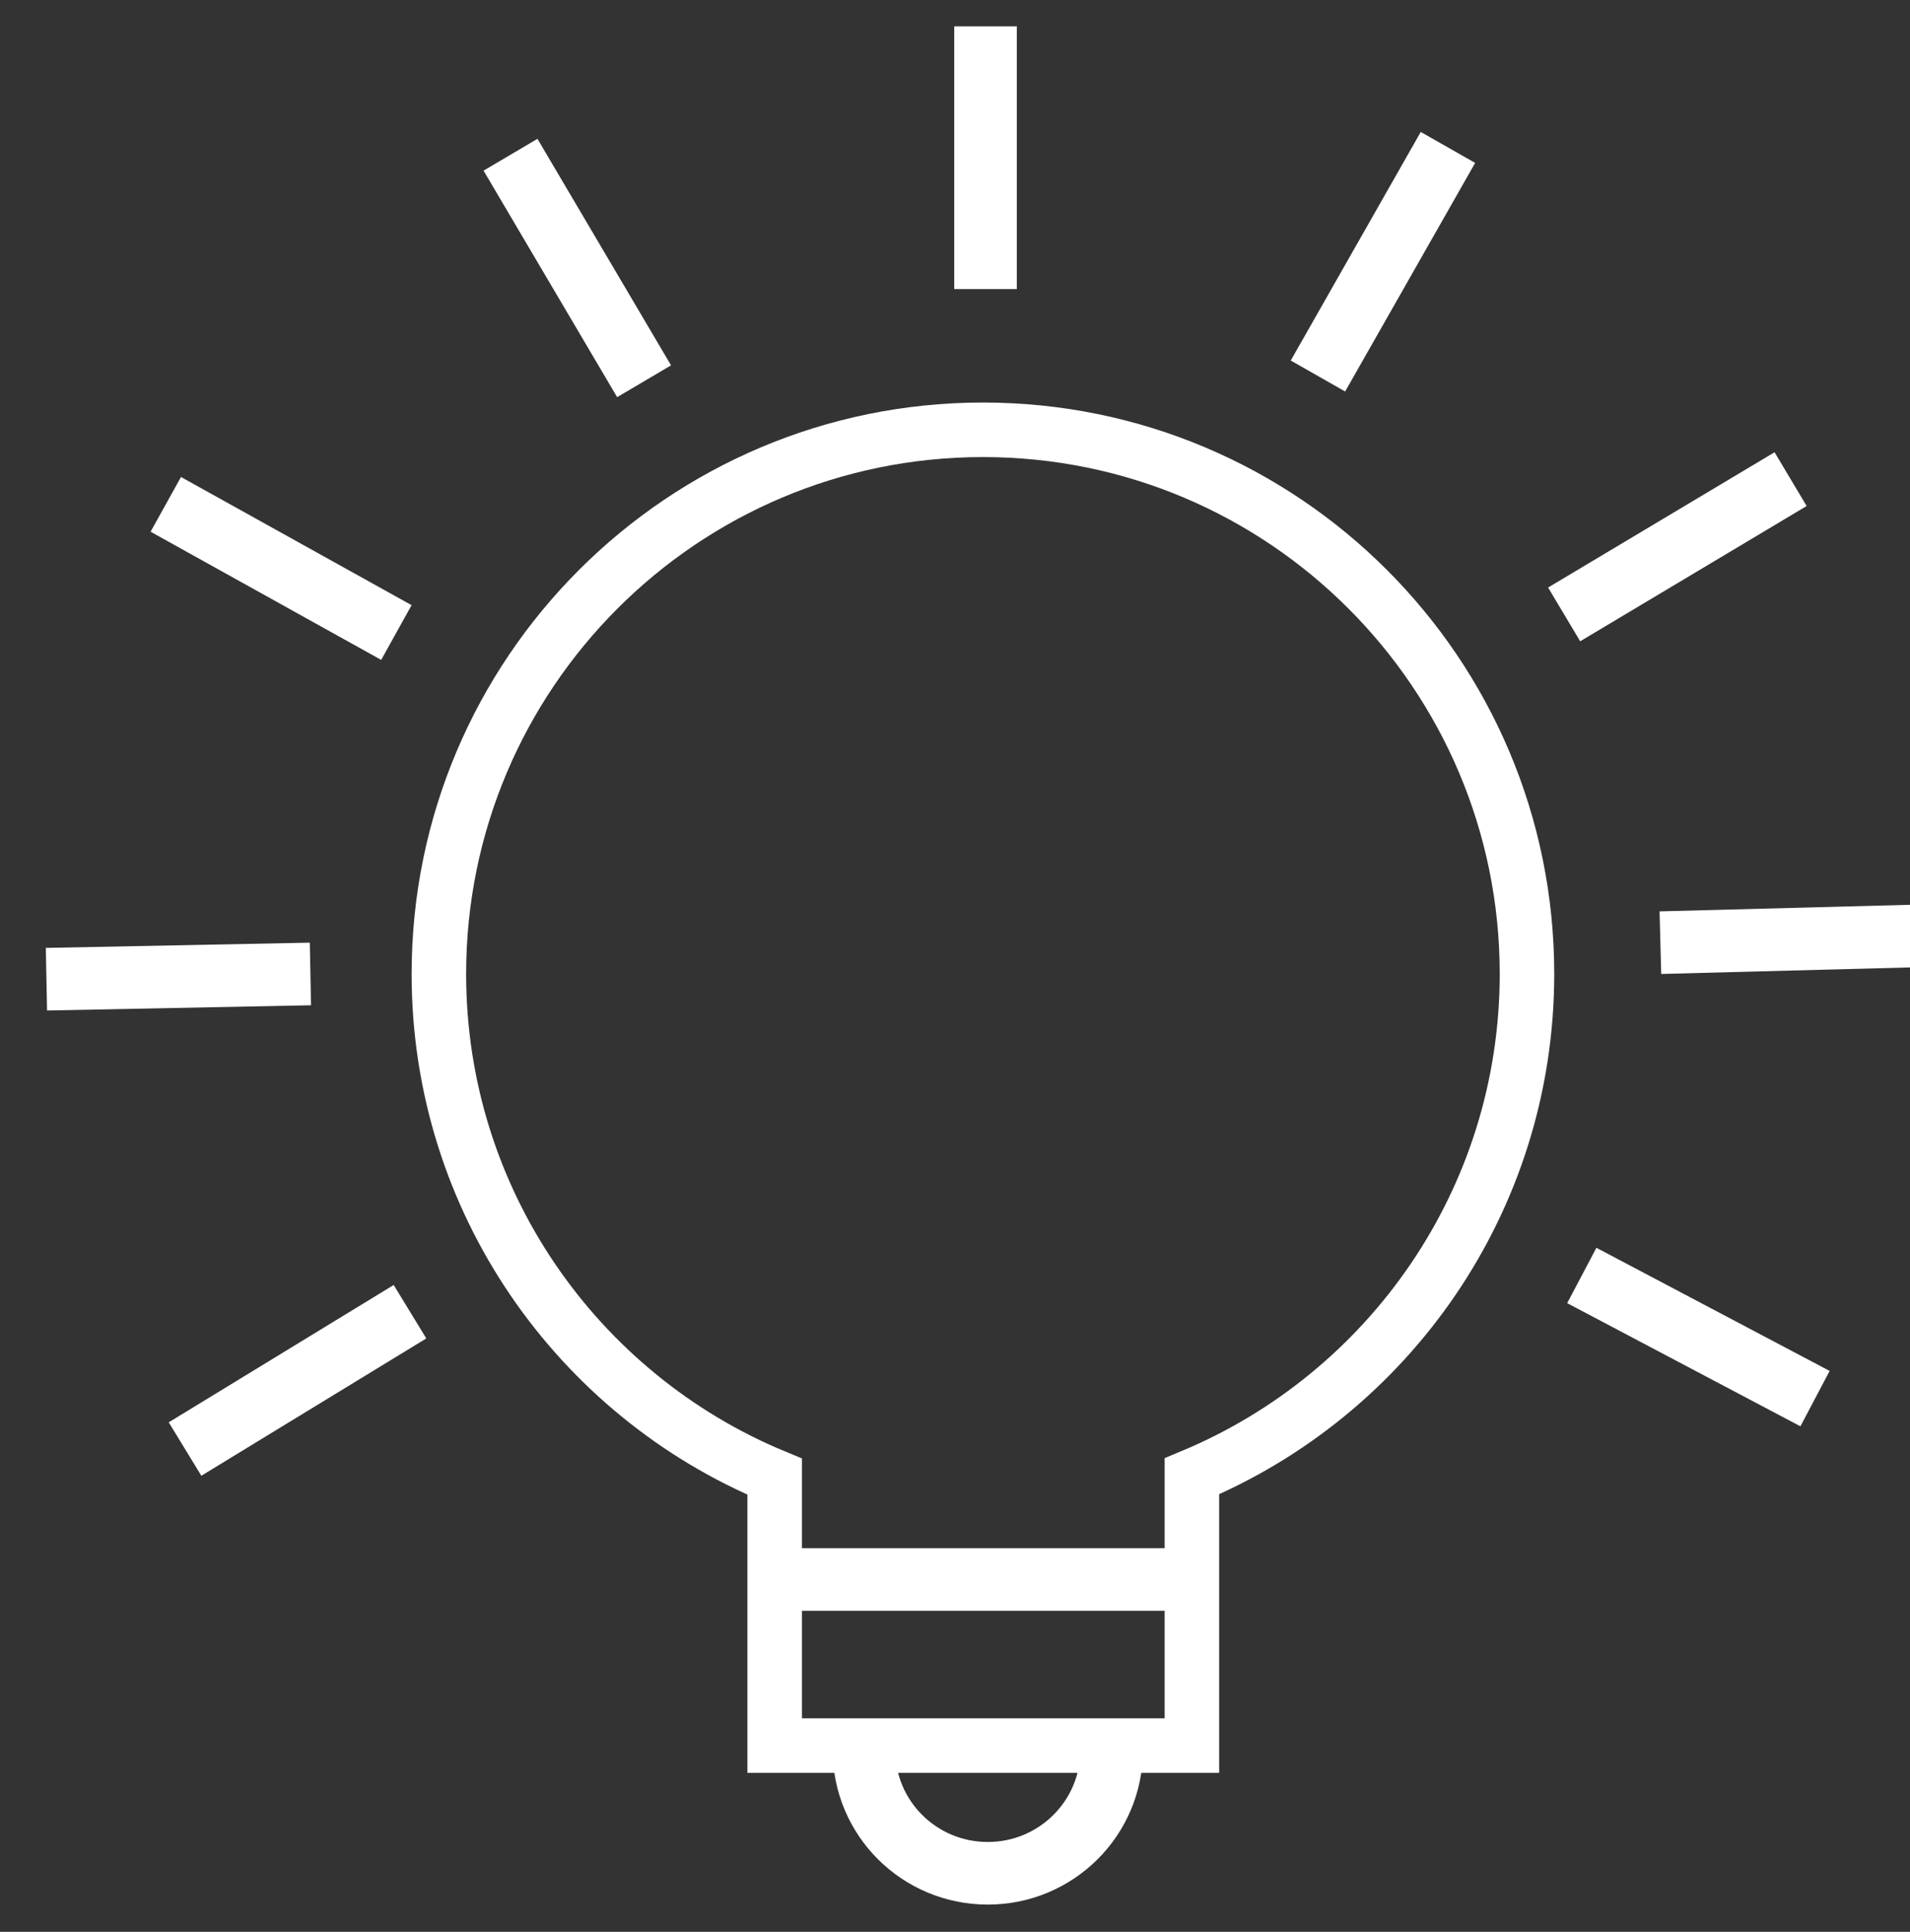 <svg width="90" height="91" viewBox="0 0 90 91" fill="none" xmlns="http://www.w3.org/2000/svg">
<rect x="0" y="0" width="90" height="91" fill="#333333" stroke="none"/>
<g clip-path="url(#clip0_718_40175)">
<path d="M71.952 45.879C71.952 31.722 60.472 20.246 46.32 20.246C32.168 20.246 20.68 31.722 20.68 45.879C20.68 56.559 27.216 65.714 36.503 69.559V82.226H56.163V69.542C65.433 65.68 71.952 56.542 71.952 45.871V45.879Z" stroke="white" stroke-width="2.569" stroke-miterlimit="10"/>
<path d="M52.381 82.441C52.381 85.641 49.773 88.242 46.546 88.242C43.319 88.242 40.711 85.649 40.711 82.441" stroke="white" stroke-width="2.949" stroke-miterlimit="10"/>
<path d="M46.438 1.242V13.617" stroke="white" stroke-width="2.949" stroke-miterlimit="10"/>
<path d="M68.228 6.945L62.102 17.712" stroke="white" stroke-width="2.949" stroke-miterlimit="10"/>
<path d="M84.374 22.57L73.703 28.942" stroke="white" stroke-width="2.949" stroke-miterlimit="10"/>
<path d="M90.687 44.078L78.238 44.405" stroke="white" stroke-width="2.949" stroke-miterlimit="10"/>
<path d="M85.525 65.883L74.535 60.082" stroke="white" stroke-width="2.949" stroke-miterlimit="10"/>
<path d="M24.055 7.289L30.35 17.959" stroke="white" stroke-width="2.949" stroke-miterlimit="10"/>
<path d="M7.812 23.758L18.678 29.796" stroke="white" stroke-width="2.949" stroke-miterlimit="10"/>
<path d="M2.188 46.126L14.627 45.879" stroke="white" stroke-width="2.949" stroke-miterlimit="10"/>
<path d="M8.719 68.258L19.319 61.789" stroke="white" stroke-width="2.949" stroke-miterlimit="10"/>
<path d="M36.262 74.402H56.552" stroke="white" stroke-width="2.949" stroke-miterlimit="10"/>
</g>
<defs>
<clipPath id="clip0_718_40175">
<rect width="90" height="90" fill="white" transform="translate(0 0.492)"/>
</clipPath>
</defs>
</svg>
